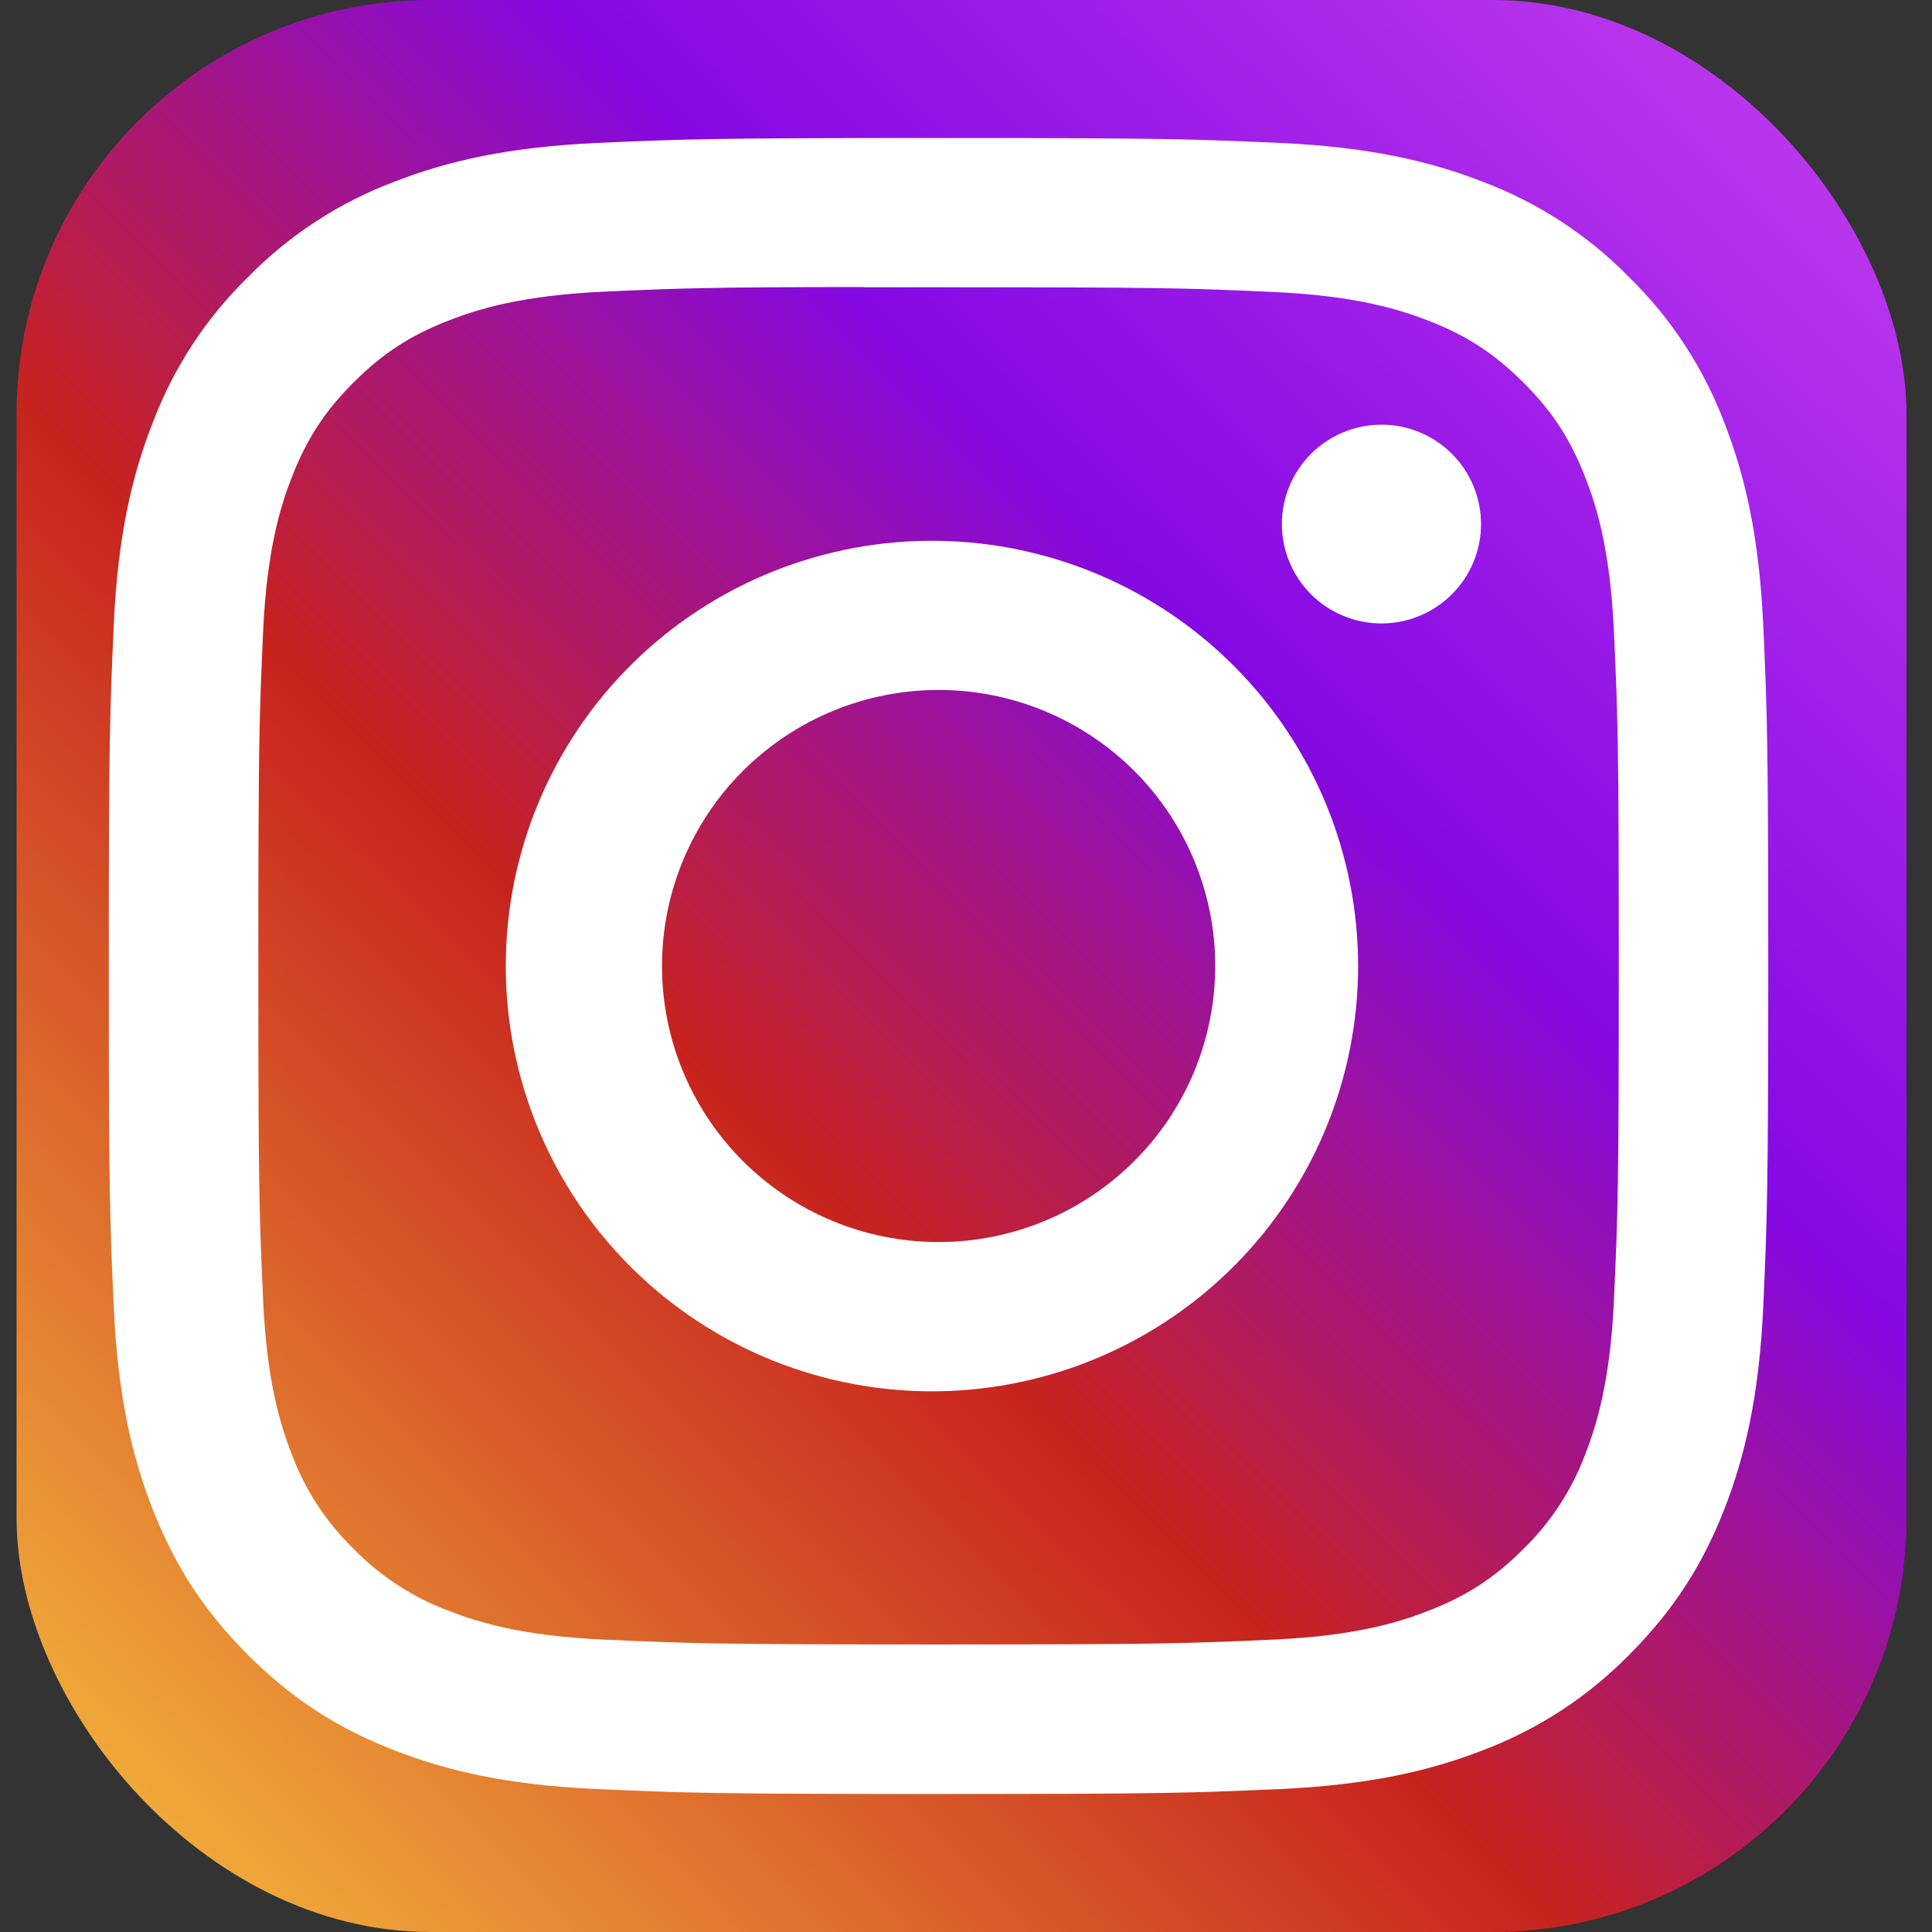 <svg width="42" height="42" viewBox="0 0 42 42" fill="none" xmlns="http://www.w3.org/2000/svg">
<rect x="0" y="0" width="42" height="42" fill="#333333" stroke="none"/>
<rect x="0.36" width="41.085" height="42" rx="9" fill="url(#paint0_linear_122_70)"/>
<g clip-path="url(#clip0_122_70)">
<path d="M20.402 3C15.507 3 14.892 3.022 12.968 3.108C11.045 3.198 9.735 3.499 8.588 3.945C7.383 4.396 6.293 5.105 5.393 6.022C4.474 6.92 3.763 8.008 3.312 9.21C2.865 10.353 2.561 11.662 2.473 13.575C2.387 15.499 2.365 16.111 2.365 21.002C2.365 25.889 2.387 26.501 2.473 28.421C2.563 30.337 2.865 31.645 3.312 32.79C3.774 33.974 4.389 34.977 5.393 35.978C6.394 36.98 7.399 37.596 8.585 38.055C9.735 38.501 11.043 38.804 12.964 38.892C14.889 38.977 15.503 39 20.402 39C25.302 39 25.913 38.977 27.838 38.892C29.757 38.802 31.071 38.501 32.219 38.055C33.422 37.604 34.512 36.895 35.412 35.978C36.415 34.977 37.03 33.974 37.493 32.79C37.937 31.645 38.241 30.337 38.331 28.421C38.417 26.501 38.44 25.889 38.44 21C38.44 16.111 38.417 15.499 38.331 13.577C38.241 11.662 37.937 10.353 37.493 9.21C37.041 8.008 36.331 6.92 35.412 6.022C34.512 5.105 33.421 4.396 32.217 3.945C31.067 3.499 29.755 3.196 27.836 3.108C25.91 3.022 25.299 3 20.398 3H20.402ZM18.785 6.245H20.404C25.22 6.245 25.791 6.26 27.692 6.348C29.45 6.427 30.406 6.721 31.042 6.967C31.883 7.293 32.485 7.684 33.116 8.315C33.748 8.944 34.138 9.543 34.465 10.384C34.713 11.017 35.006 11.971 35.085 13.726C35.173 15.623 35.191 16.192 35.191 20.995C35.191 25.799 35.173 26.371 35.085 28.267C35.006 30.023 34.71 30.974 34.465 31.609C34.173 32.389 33.712 33.096 33.114 33.676C32.483 34.306 31.883 34.696 31.04 35.022C30.408 35.27 29.452 35.562 27.692 35.643C25.791 35.728 25.22 35.749 20.404 35.749C15.588 35.749 15.016 35.728 13.115 35.643C11.356 35.562 10.403 35.27 9.767 35.022C8.984 34.732 8.276 34.273 7.692 33.676C7.093 33.095 6.631 32.388 6.34 31.607C6.094 30.974 5.799 30.02 5.72 28.265C5.634 26.369 5.616 25.799 5.616 20.991C5.616 16.183 5.634 15.618 5.72 13.721C5.801 11.966 6.094 11.012 6.342 10.378C6.669 9.539 7.061 8.938 7.692 8.308C8.324 7.678 8.924 7.288 9.767 6.962C10.403 6.715 11.356 6.422 13.115 6.341C14.779 6.265 15.424 6.242 18.785 6.24V6.245ZM30.032 9.232C29.748 9.232 29.466 9.288 29.204 9.397C28.941 9.505 28.702 9.665 28.501 9.865C28.3 10.066 28.141 10.304 28.032 10.566C27.923 10.828 27.867 11.109 27.867 11.393C27.867 11.676 27.923 11.957 28.032 12.219C28.141 12.481 28.3 12.719 28.501 12.92C28.702 13.12 28.941 13.28 29.204 13.388C29.466 13.497 29.748 13.553 30.032 13.553C30.606 13.553 31.157 13.325 31.562 12.92C31.968 12.515 32.196 11.965 32.196 11.393C32.196 10.82 31.968 10.27 31.562 9.865C31.157 9.46 30.606 9.232 30.032 9.232ZM20.404 11.757C19.176 11.738 17.956 11.963 16.815 12.419C15.674 12.875 14.636 13.553 13.76 14.413C12.884 15.273 12.189 16.299 11.714 17.43C11.24 18.561 10.995 19.775 10.995 21.001C10.995 22.227 11.24 23.441 11.714 24.572C12.189 25.703 12.884 26.729 13.76 27.589C14.636 28.45 15.674 29.128 16.815 29.583C17.956 30.039 19.176 30.264 20.404 30.245C22.836 30.207 25.155 29.217 26.862 27.487C28.568 25.758 29.524 23.428 29.524 21.001C29.524 18.574 28.568 16.244 26.862 14.515C25.155 12.785 22.836 11.795 20.404 11.757ZM20.404 14.999C21.194 14.999 21.976 15.155 22.706 15.456C23.435 15.758 24.098 16.2 24.656 16.757C25.215 17.314 25.658 17.976 25.96 18.704C26.262 19.432 26.418 20.212 26.418 21C26.418 21.788 26.262 22.568 25.96 23.296C25.658 24.024 25.215 24.686 24.656 25.243C24.098 25.8 23.435 26.242 22.706 26.544C21.976 26.846 21.194 27.001 20.404 27.001C18.81 27.001 17.28 26.369 16.152 25.243C15.025 24.118 14.391 22.591 14.391 21C14.391 19.409 15.025 17.882 16.152 16.757C17.28 15.632 18.81 14.999 20.404 14.999Z" fill="white"/>
</g>
<defs>
<linearGradient id="paint0_linear_122_70" x1="40.733" y1="1.786" x2="3.264" y2="39.65" gradientUnits="userSpaceOnUse">
<stop stop-color="#C13BEE"/>
<stop offset="0.354" stop-color="#8409E3"/>
<stop offset="0.624" stop-color="#C7231E"/>
<stop offset="1" stop-color="#F0AA3A"/>
</linearGradient>
<clipPath id="clip0_122_70">
<rect width="36.075" height="36" fill="white" transform="translate(2.365 3)"/>
</clipPath>
</defs>
</svg>
